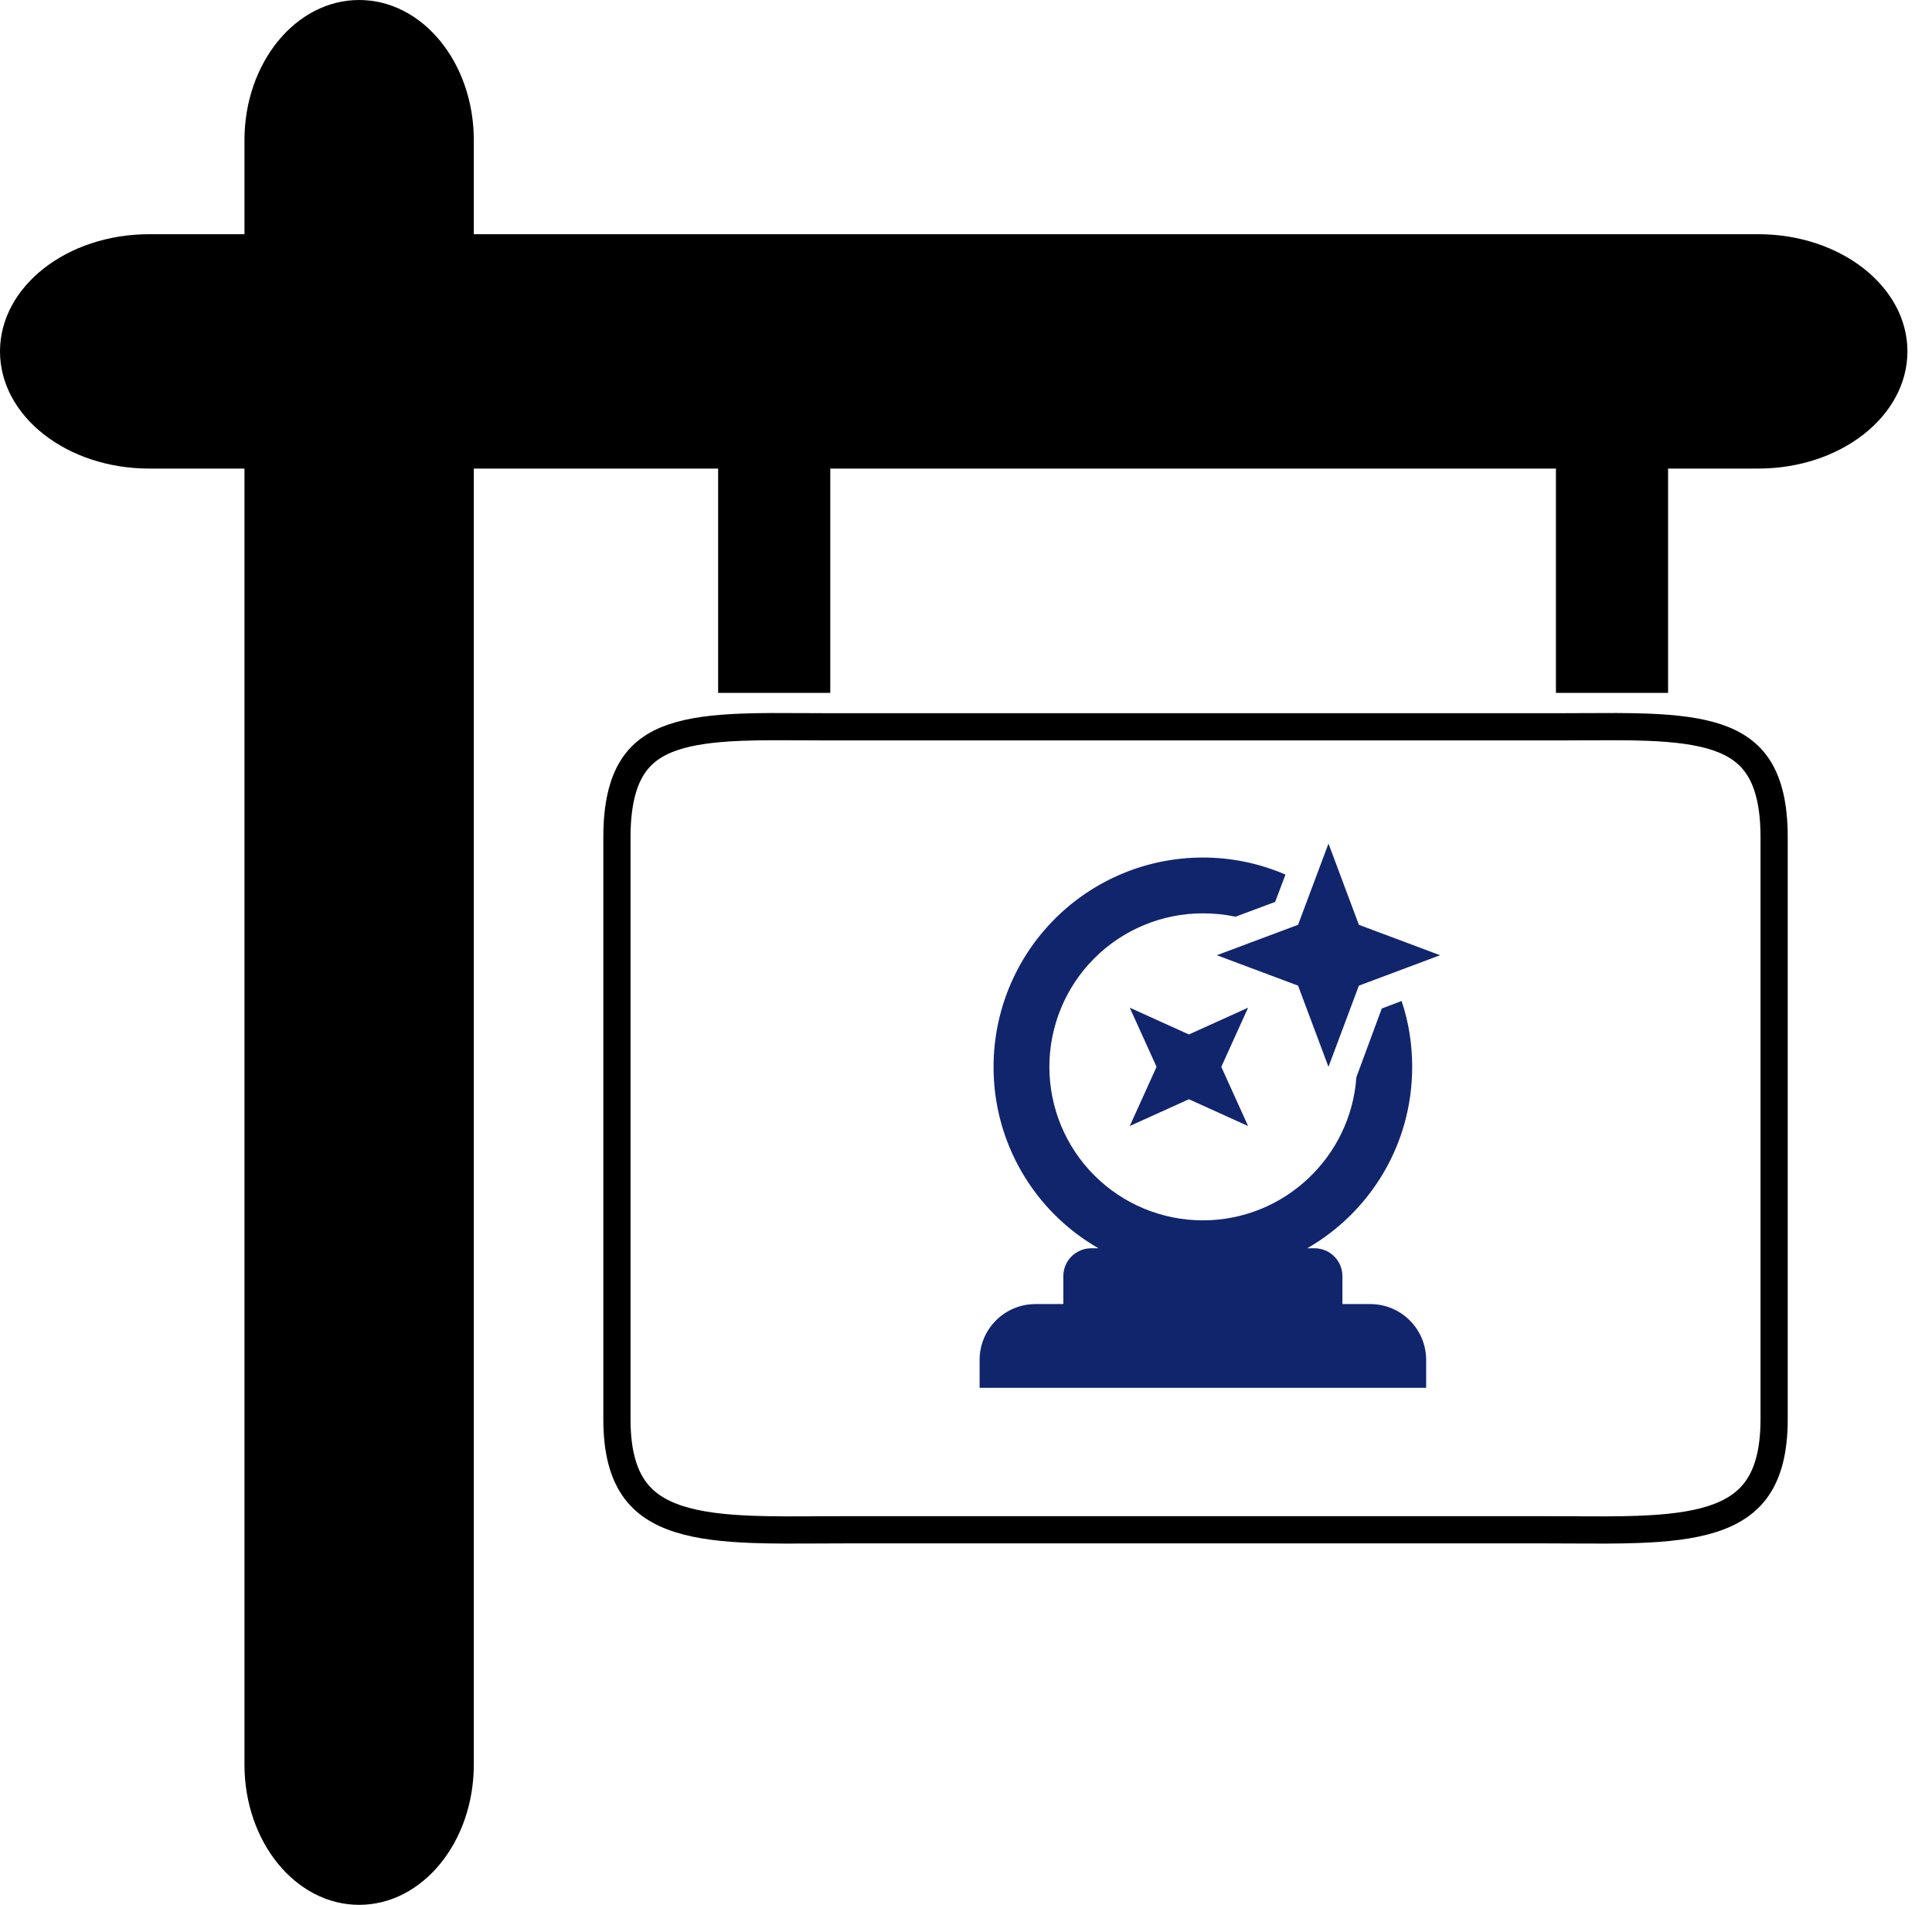 <svg width="71" height="70" viewBox="0 0 71 70" fill="none" xmlns="http://www.w3.org/2000/svg">
<path fill-rule="evenodd" clip-rule="evenodd" d="M17.412 64.845C17.412 67.691 15.529 70 13.198 70C10.871 70 8.984 67.695 8.984 64.845V5.15C8.984 2.309 10.871 0 13.198 0C15.529 0 17.412 2.305 17.412 5.15V64.845Z" fill="black"/>
<path fill-rule="evenodd" clip-rule="evenodd" d="M64.616 8.607C67.642 8.607 70.097 10.534 70.097 12.913C70.097 15.293 67.642 17.219 64.616 17.219H5.48C2.454 17.219 0 15.293 0 12.913C0 10.534 2.454 8.607 5.48 8.607H64.616Z" fill="black"/>
<path d="M65.198 30.766V30.767V52.165C65.198 53.34 64.96 54.134 64.582 54.684C64.207 55.228 63.656 55.588 62.919 55.823C62.173 56.062 61.261 56.164 60.202 56.203C59.447 56.231 58.642 56.226 57.789 56.221C57.444 56.219 57.091 56.217 56.73 56.217H31.14C30.779 56.217 30.426 56.219 30.081 56.221C29.228 56.226 28.423 56.231 27.668 56.203C26.609 56.164 25.697 56.062 24.951 55.823C24.214 55.588 23.663 55.228 23.288 54.684C22.91 54.134 22.672 53.34 22.672 52.165V30.767C22.672 29.581 22.883 28.779 23.223 28.226C23.557 27.684 24.046 27.332 24.71 27.102C25.387 26.867 26.231 26.764 27.242 26.724C27.964 26.696 28.743 26.701 29.585 26.706C29.925 26.708 30.274 26.71 30.634 26.71H57.148C57.507 26.71 57.857 26.708 58.197 26.706C59.042 26.701 59.826 26.696 60.554 26.724C61.574 26.764 62.43 26.867 63.12 27.102C63.797 27.334 64.297 27.688 64.637 28.229C64.984 28.782 65.199 29.582 65.198 30.766Z" stroke="black"/>
<path fill-rule="evenodd" clip-rule="evenodd" d="M26.391 12.821H30.512V25.462H26.391V12.821Z" fill="black"/>
<path fill-rule="evenodd" clip-rule="evenodd" d="M57.18 12.821H61.301V25.462H57.18V12.821Z" fill="black"/>
<path d="M41.518 37.031L43.692 38.015L45.867 37.031L44.882 39.205L45.867 41.38L43.692 40.395L41.518 41.38L42.503 39.205L41.518 37.031ZM48.821 31L49.938 33.985L52.923 35.103L49.938 36.221L48.821 39.205L47.703 36.221L44.718 35.103L47.703 33.985L48.821 31ZM38.051 47.923H39.077V46.897C39.077 46.625 39.185 46.364 39.377 46.172C39.57 45.98 39.831 45.872 40.103 45.872H40.369C39.195 45.2 38.22 44.229 37.543 43.058C36.865 41.887 36.51 40.558 36.513 39.205C36.513 37.165 37.323 35.208 38.766 33.766C40.208 32.323 42.165 31.513 44.205 31.513C45.282 31.513 46.308 31.738 47.241 32.139L46.861 33.144L45.405 33.687C45.015 33.605 44.615 33.564 44.205 33.564C42.709 33.564 41.274 34.158 40.216 35.216C39.158 36.274 38.564 37.709 38.564 39.205C38.564 40.701 39.158 42.136 40.216 43.194C41.274 44.252 42.709 44.846 44.205 44.846C47.19 44.846 49.641 42.518 49.846 39.585L50.779 37.062L51.508 36.785C51.764 37.544 51.897 38.364 51.897 39.205C51.897 42.056 50.359 44.538 48.041 45.872H48.308C48.58 45.872 48.841 45.98 49.033 46.172C49.225 46.364 49.333 46.625 49.333 46.897V47.923H50.359C50.903 47.923 51.425 48.139 51.809 48.524C52.194 48.909 52.41 49.43 52.41 49.974V51H36V49.974C36 49.43 36.216 48.909 36.601 48.524C36.986 48.139 37.507 47.923 38.051 47.923Z" fill="#11256D"/>
</svg>
